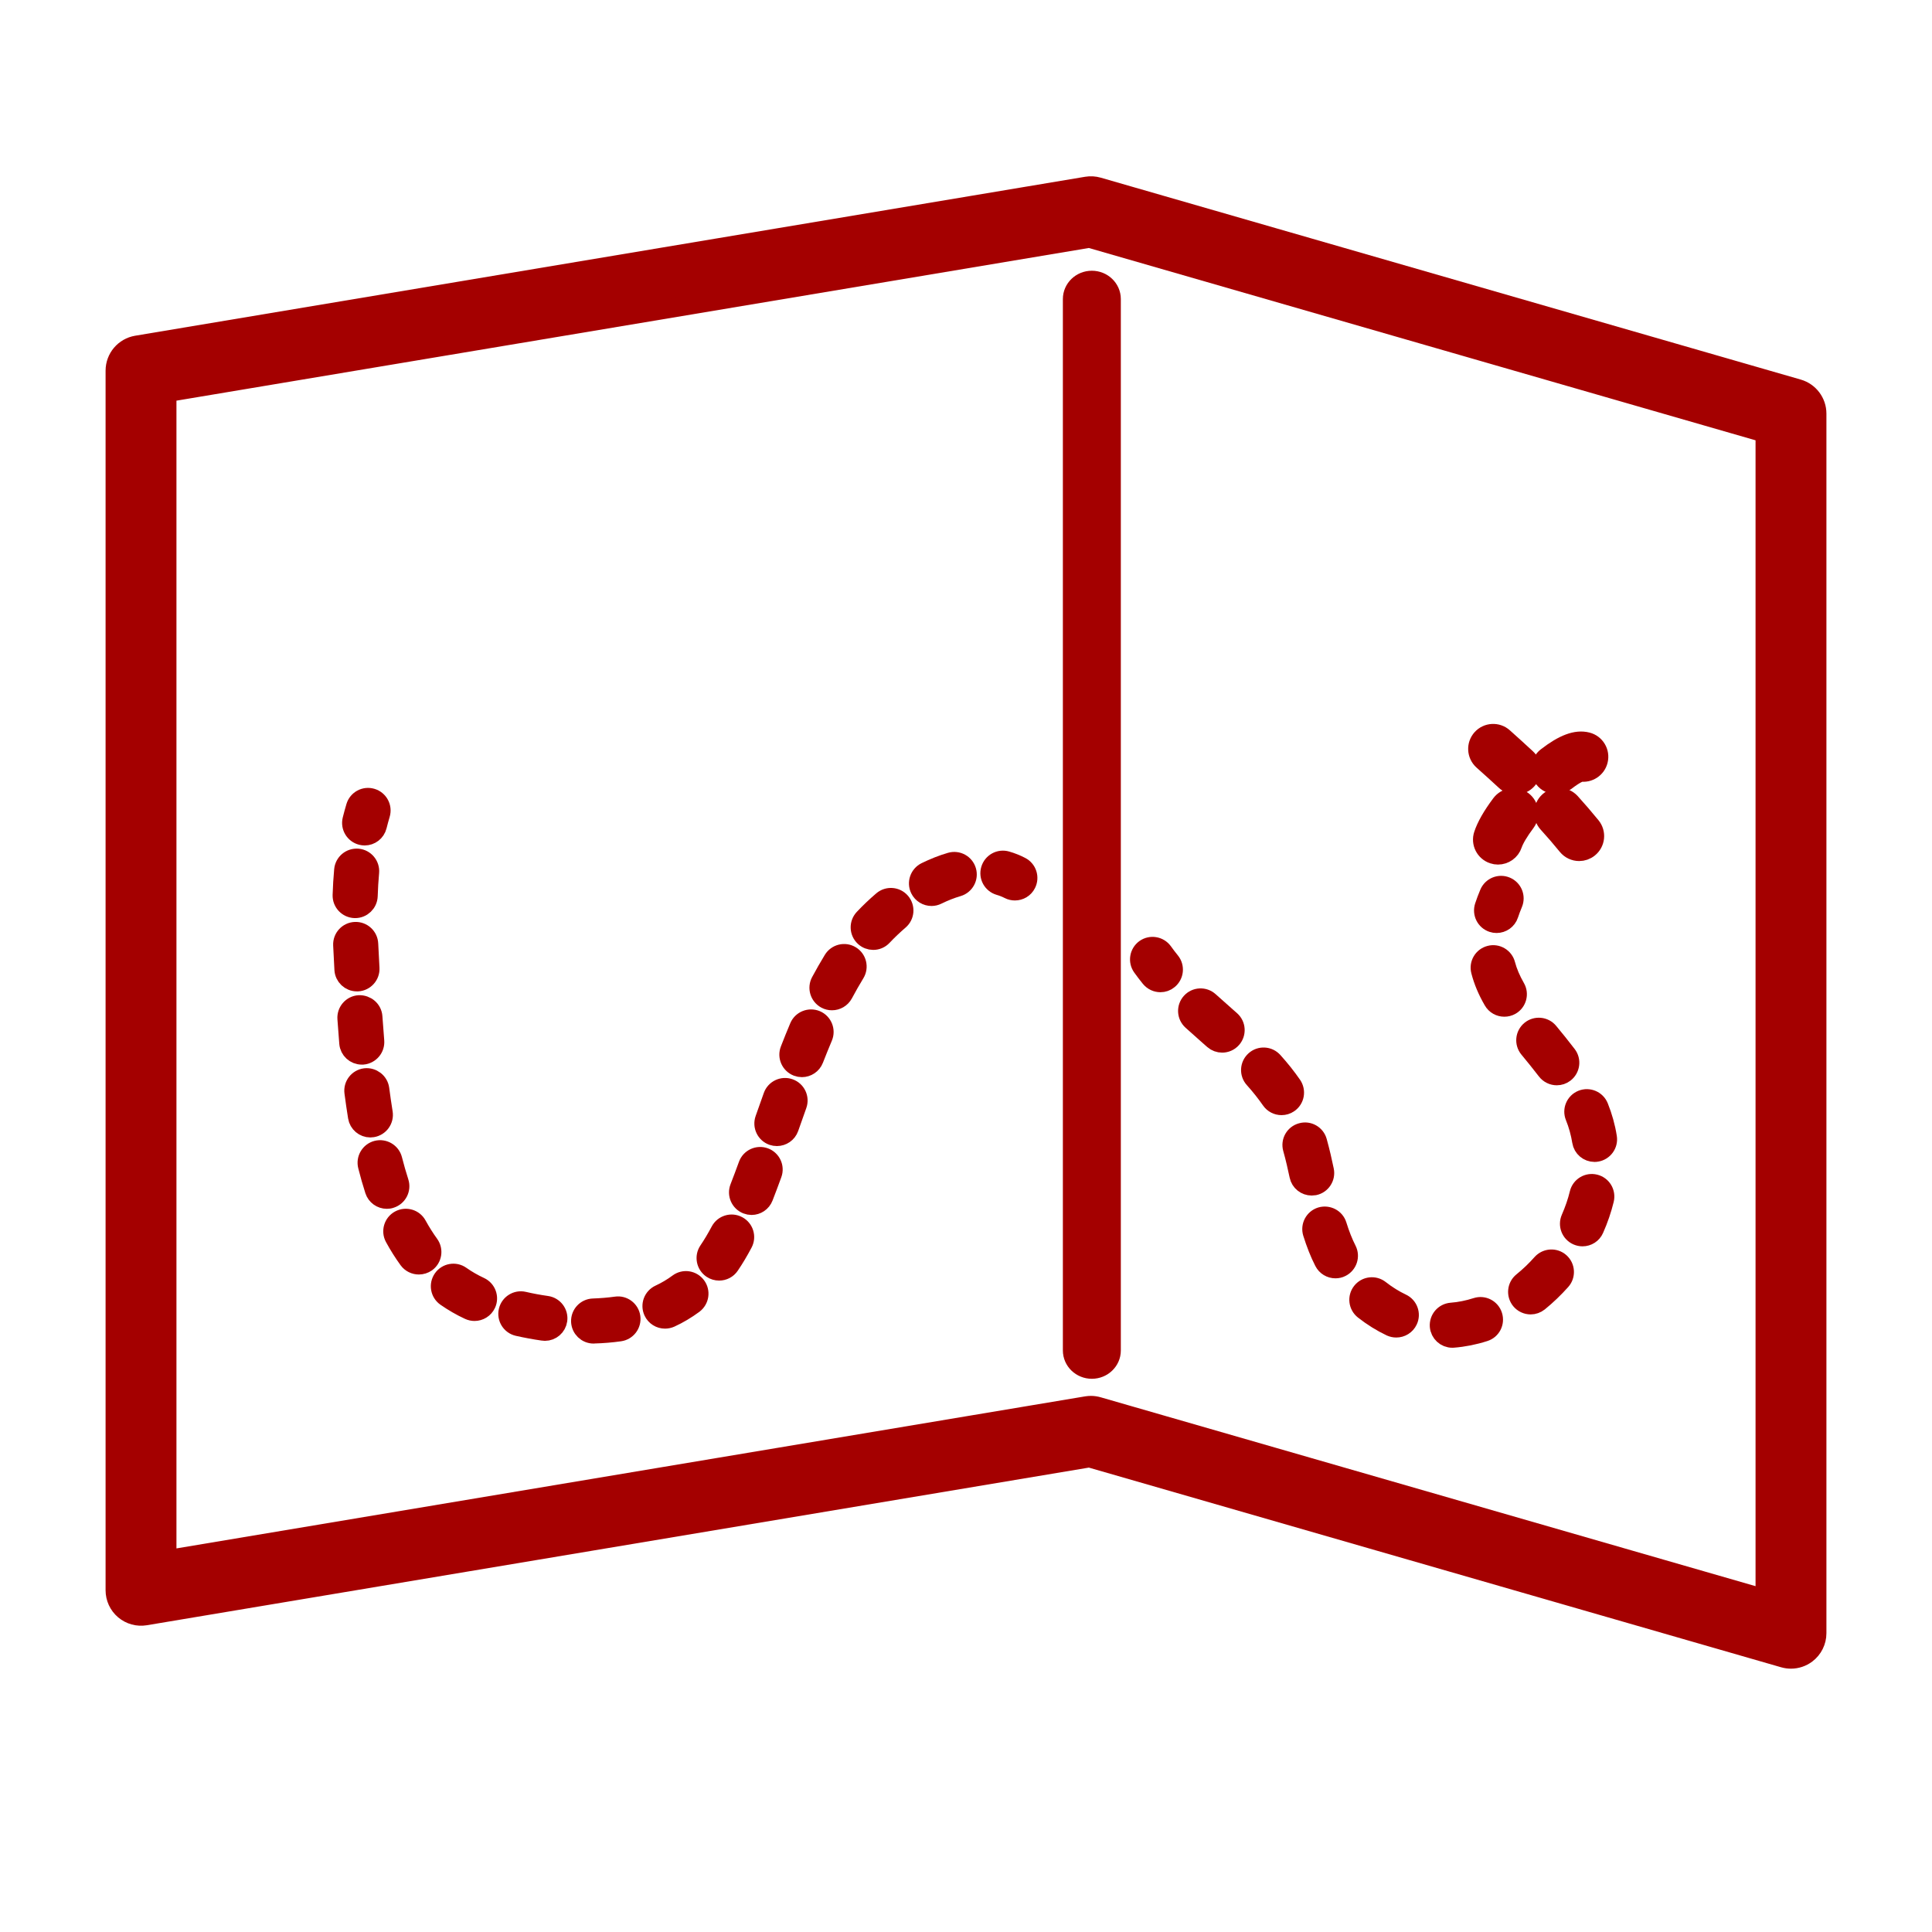 <?xml version="1.0" encoding="utf-8"?>
<!-- Generator: Adobe Illustrator 15.0.2, SVG Export Plug-In . SVG Version: 6.00 Build 0)  -->
<!DOCTYPE svg PUBLIC "-//W3C//DTD SVG 1.1//EN" "http://www.w3.org/Graphics/SVG/1.1/DTD/svg11.dtd">
<svg version="1.1" id="Layer_1" xmlns="http://www.w3.org/2000/svg" xmlns:xlink="http://www.w3.org/1999/xlink" x="0px" y="0px"
	 width="100px" height="100px" viewBox="0 0 100 100" enable-background="new 0 0 100 100" xml:space="preserve">
<g>
	<path fill="#A40000" stroke="#A40000" stroke-miterlimit="10" d="M56.514,70.866c-0.553,0-1-0.433-1-0.968V15.479
		c0-0.534,0.447-0.966,1-0.966c0.551,0,1,0.432,1,0.966V69.9C57.514,70.434,57.064,70.866,56.514,70.866z"/>
</g>
<g>
	<g>
		<path fill="#A40000" stroke="#A40000" stroke-miterlimit="10" d="M18.875,43.261c-0.054,0-0.108-0.007-0.163-0.021
			c-0.357-0.09-0.575-0.451-0.485-0.809c0.056-0.223,0.117-0.447,0.184-0.672c0.104-0.353,0.474-0.555,0.829-0.449
			c0.354,0.105,0.554,0.477,0.45,0.829c-0.061,0.205-0.117,0.411-0.168,0.615C19.446,43.058,19.174,43.261,18.875,43.261z"/>
	</g>
	<g>
		<path fill="#A40000" stroke="#A40000" stroke-miterlimit="10" d="M18.475,50.814c-0.352,0-0.645-0.274-0.666-0.628
			c-0.024-0.423-0.047-0.848-0.065-1.273c-0.016-0.367,0.27-0.68,0.638-0.694c0.37-0.016,0.679,0.271,0.695,0.637
			c0.019,0.42,0.041,0.838,0.065,1.256c0.021,0.367-0.261,0.681-0.628,0.703C18.5,50.814,18.487,50.814,18.475,50.814z
			 M18.383,47.021c-0.007,0-0.014,0-0.021,0c-0.369-0.013-0.657-0.32-0.646-0.688c0.014-0.433,0.039-0.866,0.079-1.303
			c0.034-0.366,0.354-0.634,0.725-0.604c0.367,0.034,0.637,0.358,0.604,0.725c-0.038,0.41-0.061,0.818-0.074,1.224
			C19.038,46.735,18.742,47.021,18.383,47.021z"/>
	</g>
	<g>
		<path fill="#A40000" stroke="#A40000" stroke-miterlimit="10" d="M30.726,69.043c-0.358,0-0.654-0.283-0.667-0.645
			c-0.012-0.369,0.276-0.678,0.645-0.688c0.41-0.015,0.811-0.047,1.192-0.101c0.359-0.055,0.701,0.203,0.751,0.567
			c0.05,0.365-0.205,0.702-0.569,0.753c-0.426,0.06-0.874,0.098-1.33,0.11C30.742,69.043,30.734,69.043,30.726,69.043z
			 M28.204,68.902c-0.031,0-0.062-0.002-0.094-0.008c-0.437-0.062-0.875-0.144-1.301-0.24c-0.359-0.081-0.583-0.439-0.5-0.799
			c0.083-0.358,0.441-0.584,0.799-0.5c0.39,0.09,0.789,0.164,1.188,0.22c0.364,0.051,0.619,0.389,0.567,0.753
			C28.816,68.661,28.53,68.902,28.204,68.902z M34.42,68.27c-0.252,0-0.494-0.144-0.606-0.388c-0.154-0.335-0.009-0.729,0.327-0.885
			c0.337-0.156,0.663-0.349,0.967-0.574c0.295-0.221,0.713-0.157,0.932,0.14c0.219,0.295,0.157,0.713-0.139,0.935
			c-0.377,0.278-0.782,0.521-1.202,0.713C34.609,68.25,34.513,68.27,34.42,68.27z M24.561,67.873c-0.095,0-0.19-0.02-0.281-0.062
			c-0.419-0.192-0.821-0.428-1.196-0.688c-0.302-0.211-0.375-0.627-0.163-0.931c0.211-0.301,0.627-0.375,0.929-0.162
			c0.311,0.22,0.645,0.41,0.993,0.572c0.333,0.154,0.479,0.551,0.323,0.885C25.052,67.73,24.812,67.873,24.561,67.873z
			 M37.221,65.783c-0.129,0-0.259-0.037-0.374-0.114c-0.305-0.206-0.385-0.621-0.178-0.927c0.21-0.311,0.41-0.646,0.612-1.025
			c0.171-0.324,0.576-0.449,0.901-0.275c0.326,0.172,0.449,0.576,0.277,0.9c-0.223,0.422-0.448,0.799-0.685,1.148
			C37.646,65.682,37.436,65.783,37.221,65.783z M21.68,65.468c-0.206,0-0.409-0.094-0.54-0.272c-0.257-0.354-0.5-0.737-0.721-1.144
			c-0.177-0.323-0.058-0.729,0.266-0.905c0.324-0.176,0.729-0.058,0.905,0.267c0.194,0.354,0.406,0.688,0.629,0.997
			c0.217,0.298,0.151,0.715-0.146,0.933C21.953,65.427,21.816,65.468,21.68,65.468z M38.9,62.386c-0.08,0-0.162-0.015-0.241-0.046
			c-0.344-0.133-0.514-0.521-0.381-0.863c0.153-0.391,0.298-0.783,0.441-1.174c0.126-0.346,0.512-0.521,0.855-0.396
			c0.346,0.126,0.523,0.51,0.397,0.854c-0.146,0.398-0.294,0.8-0.45,1.197C39.419,62.225,39.167,62.386,38.9,62.386z M20.022,62.068
			c-0.282,0-0.543-0.18-0.634-0.461c-0.133-0.412-0.252-0.832-0.36-1.26c-0.09-0.354,0.125-0.72,0.482-0.811
			c0.355-0.09,0.72,0.126,0.81,0.482c0.102,0.397,0.213,0.791,0.337,1.174c0.113,0.353-0.079,0.729-0.43,0.842
			C20.159,62.061,20.09,62.068,20.022,62.068z M40.213,58.82c-0.074,0-0.15-0.012-0.224-0.037c-0.347-0.123-0.528-0.506-0.405-0.854
			l0.422-1.19c0.123-0.347,0.506-0.528,0.851-0.405c0.348,0.122,0.529,0.504,0.406,0.852l-0.422,1.192
			C40.745,58.65,40.486,58.82,40.213,58.82z M19.169,58.374c-0.322,0-0.604-0.233-0.658-0.562c-0.068-0.422-0.129-0.849-0.185-1.273
			c-0.047-0.365,0.21-0.699,0.576-0.747c0.36-0.041,0.699,0.21,0.747,0.576c0.054,0.413,0.113,0.823,0.179,1.231
			c0.059,0.362-0.188,0.707-0.552,0.766C19.24,58.371,19.205,58.374,19.169,58.374z M41.506,55.253c-0.08,0-0.162-0.015-0.241-0.045
			c-0.344-0.134-0.514-0.521-0.381-0.862c0.155-0.4,0.315-0.798,0.482-1.193c0.144-0.338,0.535-0.494,0.875-0.354
			c0.339,0.145,0.498,0.535,0.354,0.875c-0.162,0.383-0.316,0.768-0.467,1.153C42.026,55.091,41.773,55.253,41.506,55.253z
			 M18.724,54.604c-0.343,0-0.635-0.264-0.664-0.61c-0.036-0.425-0.067-0.849-0.096-1.271c-0.026-0.367,0.252-0.688,0.619-0.712
			c0.369-0.012,0.686,0.251,0.711,0.619c0.028,0.418,0.06,0.836,0.095,1.252c0.031,0.367-0.242,0.688-0.609,0.722
			C18.761,54.604,18.742,54.604,18.724,54.604z M43.062,51.792c-0.106,0-0.213-0.024-0.313-0.078
			c-0.325-0.174-0.448-0.578-0.274-0.903c0.204-0.378,0.418-0.756,0.646-1.129c0.191-0.313,0.602-0.416,0.917-0.222
			c0.314,0.19,0.414,0.602,0.222,0.915c-0.214,0.353-0.416,0.706-0.607,1.065C43.532,51.664,43.301,51.792,43.062,51.792z
			 M45.198,48.667c-0.164,0-0.329-0.061-0.458-0.182c-0.268-0.253-0.281-0.674-0.029-0.942c0.304-0.323,0.63-0.634,0.969-0.923
			c0.279-0.24,0.701-0.207,0.939,0.073c0.239,0.28,0.207,0.701-0.073,0.94c-0.302,0.259-0.592,0.535-0.864,0.823
			C45.552,48.597,45.375,48.667,45.198,48.667z M48.215,46.393c-0.246,0-0.483-0.137-0.599-0.373
			c-0.163-0.33-0.026-0.73,0.304-0.893c0.43-0.211,0.861-0.381,1.284-0.504c0.355-0.104,0.724,0.099,0.827,0.452
			c0.104,0.354-0.1,0.725-0.453,0.828c-0.349,0.103-0.708,0.242-1.069,0.42C48.415,46.37,48.314,46.393,48.215,46.393z"/>
	</g>
	<g>
		<path fill="#A40000" stroke="#A40000" stroke-miterlimit="10" d="M52.531,46.108c-0.102,0-0.206-0.023-0.303-0.073
			c-0.16-0.082-0.33-0.148-0.502-0.198c-0.354-0.103-0.56-0.473-0.455-0.827c0.103-0.354,0.472-0.557,0.826-0.454
			c0.254,0.073,0.502,0.172,0.735,0.293c0.329,0.167,0.458,0.569,0.291,0.896C53.008,45.977,52.773,46.108,52.531,46.108z"/>
	</g>
</g>
<g>
	<g>
		<path fill="#A40000" stroke="#A40000" stroke-miterlimit="10" d="M60.064,50.857c-0.192,0-0.385-0.084-0.519-0.246
			c-0.147-0.182-0.291-0.368-0.429-0.562c-0.217-0.299-0.146-0.716,0.148-0.931c0.299-0.215,0.717-0.147,0.934,0.15
			c0.121,0.171,0.25,0.337,0.381,0.499c0.232,0.286,0.188,0.706-0.098,0.939C60.361,50.809,60.213,50.857,60.064,50.857z"/>
	</g>
	<g>
		<path fill="#A40000" stroke="#A40000" stroke-miterlimit="10" d="M66.333,57.219c-0.213,0-0.421-0.1-0.55-0.287
			c-0.254-0.365-0.538-0.726-0.875-1.101c-0.247-0.272-0.223-0.695,0.05-0.94c0.274-0.248,0.696-0.224,0.942,0.051
			c0.375,0.416,0.695,0.82,0.979,1.231c0.208,0.304,0.135,0.72-0.171,0.929C66.596,57.182,66.463,57.219,66.333,57.219z
			 M63.258,53.984c-0.156,0-0.314-0.055-0.441-0.166l-0.228-0.2c-0.298-0.267-0.598-0.529-0.894-0.798
			c-0.271-0.247-0.293-0.668-0.045-0.942c0.244-0.272,0.668-0.294,0.939-0.046c0.292,0.264,0.587,0.525,0.883,0.785l0.228,0.201
			c0.274,0.244,0.301,0.664,0.057,0.94C63.626,53.909,63.441,53.984,63.258,53.984z"/>
	</g>
	<g>
		<path fill="#A40000" stroke="#A40000" stroke-miterlimit="10" d="M75.17,69.259c-0.345,0-0.636-0.267-0.664-0.614
			c-0.027-0.367,0.245-0.688,0.613-0.718c0.43-0.032,0.869-0.12,1.308-0.261c0.349-0.113,0.726,0.081,0.837,0.434
			c0.112,0.352-0.08,0.727-0.432,0.836c-0.535,0.172-1.077,0.279-1.609,0.321C75.204,69.258,75.188,69.259,75.17,69.259z
			 M72.271,68.73c-0.098,0-0.192-0.021-0.285-0.062c-0.48-0.229-0.949-0.52-1.391-0.867c-0.289-0.228-0.341-0.646-0.111-0.937
			c0.229-0.289,0.646-0.339,0.937-0.11c0.362,0.285,0.744,0.521,1.136,0.707c0.332,0.156,0.478,0.555,0.318,0.887
			C72.762,68.589,72.521,68.73,72.271,68.73z M79.227,67.534c-0.193,0-0.387-0.084-0.519-0.246c-0.231-0.286-0.19-0.706,0.097-0.938
			c0.354-0.287,0.69-0.607,0.998-0.955c0.248-0.274,0.67-0.297,0.942-0.054c0.274,0.245,0.298,0.667,0.053,0.941
			c-0.354,0.397-0.743,0.77-1.151,1.102C79.521,67.484,79.374,67.534,79.227,67.534z M69.123,65.666
			c-0.244,0-0.479-0.134-0.596-0.366c-0.228-0.444-0.418-0.932-0.592-1.485c-0.109-0.352,0.088-0.726,0.438-0.836
			c0.352-0.104,0.727,0.088,0.835,0.438c0.149,0.483,0.315,0.901,0.508,1.282c0.166,0.328,0.034,0.73-0.295,0.896
			C69.327,65.645,69.225,65.666,69.123,65.666z M81.911,64.01c-0.091,0-0.181-0.019-0.269-0.057c-0.338-0.148-0.49-0.543-0.343-0.88
			c0.188-0.429,0.339-0.865,0.444-1.3c0.088-0.357,0.447-0.576,0.807-0.488s0.576,0.447,0.489,0.808
			c-0.125,0.509-0.299,1.021-0.521,1.519C82.412,63.861,82.168,64.01,81.911,64.01z M67.893,61.381c-0.31,0-0.586-0.215-0.651-0.527
			c-0.091-0.42-0.198-0.916-0.339-1.41c-0.1-0.354,0.107-0.723,0.465-0.82c0.354-0.102,0.723,0.107,0.82,0.463
			c0.147,0.529,0.265,1.051,0.356,1.491c0.077,0.358-0.153,0.715-0.513,0.791C67.984,61.376,67.938,61.381,67.893,61.381z
			 M82.532,59.641c-0.321,0-0.604-0.23-0.657-0.561c-0.072-0.441-0.191-0.876-0.359-1.289c-0.138-0.343,0.027-0.73,0.369-0.869
			c0.342-0.136,0.729,0.027,0.868,0.369c0.204,0.507,0.353,1.036,0.438,1.576c0.059,0.363-0.188,0.705-0.551,0.765
			C82.604,59.639,82.566,59.641,82.532,59.641z M80.58,55.674c-0.201,0-0.398-0.091-0.531-0.263c-0.306-0.4-0.615-0.778-0.917-1.144
			c-0.233-0.283-0.194-0.703,0.091-0.938c0.283-0.233,0.705-0.194,0.938,0.088c0.312,0.378,0.633,0.771,0.948,1.185
			c0.224,0.293,0.166,0.711-0.127,0.936C80.863,55.63,80.721,55.674,80.58,55.674z M77.863,52.125c-0.229,0-0.454-0.119-0.577-0.334
			c-0.302-0.521-0.513-1.023-0.644-1.534c-0.095-0.357,0.121-0.721,0.478-0.813c0.354-0.095,0.721,0.122,0.812,0.479
			c0.104,0.393,0.271,0.787,0.51,1.204c0.185,0.318,0.074,0.729-0.246,0.911C78.091,52.098,77.977,52.125,77.863,52.125z"/>
	</g>
	<g>
		<path fill="#A40000" stroke="#A40000" stroke-miterlimit="10" d="M77.463,47.792c-0.07,0-0.141-0.011-0.211-0.034
			c-0.35-0.116-0.538-0.493-0.422-0.844c0.072-0.217,0.154-0.44,0.252-0.671c0.143-0.34,0.533-0.5,0.872-0.357
			c0.34,0.142,0.5,0.532,0.358,0.872c-0.084,0.199-0.155,0.391-0.217,0.577C78.003,47.616,77.742,47.792,77.463,47.792z"/>
	</g>
</g>
<g>
	<g>
		<path fill="#A40000" stroke="#A40000" stroke-miterlimit="10" d="M81.738,44.068c-0.229,0-0.459-0.1-0.616-0.293
			c-0.336-0.413-0.668-0.798-1.007-1.169c-0.295-0.324-0.271-0.826,0.054-1.121c0.324-0.292,0.824-0.269,1.122,0.055
			c0.355,0.392,0.708,0.8,1.062,1.235c0.275,0.339,0.226,0.839-0.117,1.116C82.091,44.009,81.915,44.068,81.738,44.068z
			 M78.459,40.624c-0.191,0-0.386-0.071-0.539-0.213c-0.369-0.341-0.754-0.691-1.164-1.056c-0.326-0.293-0.354-0.794-0.062-1.121
			c0.293-0.327,0.798-0.353,1.121-0.062c0.418,0.372,0.809,0.729,1.184,1.076c0.322,0.297,0.341,0.8,0.043,1.12
			C78.887,40.538,78.673,40.624,78.459,40.624z"/>
	</g>
	<g>
		<path fill="#A40000" stroke="#A40000" stroke-miterlimit="10" d="M77.536,44.25c-0.083,0-0.167-0.013-0.249-0.041
			c-0.416-0.137-0.643-0.585-0.504-1.001c0.146-0.445,0.453-0.982,0.912-1.595c0.267-0.353,0.762-0.422,1.115-0.161
			c0.351,0.263,0.42,0.76,0.158,1.111c-0.342,0.457-0.59,0.872-0.679,1.142C78.18,44.037,77.868,44.25,77.536,44.25z M80.542,40.606
			c-0.237,0-0.472-0.106-0.628-0.309c-0.27-0.344-0.206-0.843,0.141-1.113c0.877-0.679,1.534-0.923,2.092-0.782
			c0.424,0.106,0.683,0.537,0.574,0.964c-0.1,0.402-0.496,0.655-0.896,0.589c-0.055,0.016-0.301,0.099-0.797,0.483
			C80.882,40.551,80.711,40.606,80.542,40.606z"/>
	</g>
</g>
<path fill="#A40000" stroke="#A40000" stroke-miterlimit="10" d="M92.701,85.87c-0.124,0-0.248-0.017-0.37-0.052L56.389,75.451
	l-48.87,8.178c-0.386,0.064-0.782-0.044-1.082-0.298s-0.472-0.626-0.472-1.019V19.186c0-0.652,0.471-1.208,1.114-1.316l49.168-8.227
	c0.196-0.033,0.397-0.021,0.59,0.034L93.07,20.128c0.57,0.165,0.965,0.688,0.965,1.281v63.126c0,0.419-0.197,0.814-0.532,1.066
	C93.27,85.777,92.986,85.87,92.701,85.87z M56.467,72.751c0.126,0,0.249,0.019,0.37,0.054l34.53,9.959v-60.35l-34.979-10.09
	L8.633,20.315v60.421l47.614-7.967C56.32,72.758,56.395,72.751,56.467,72.751z"/>
</svg>
